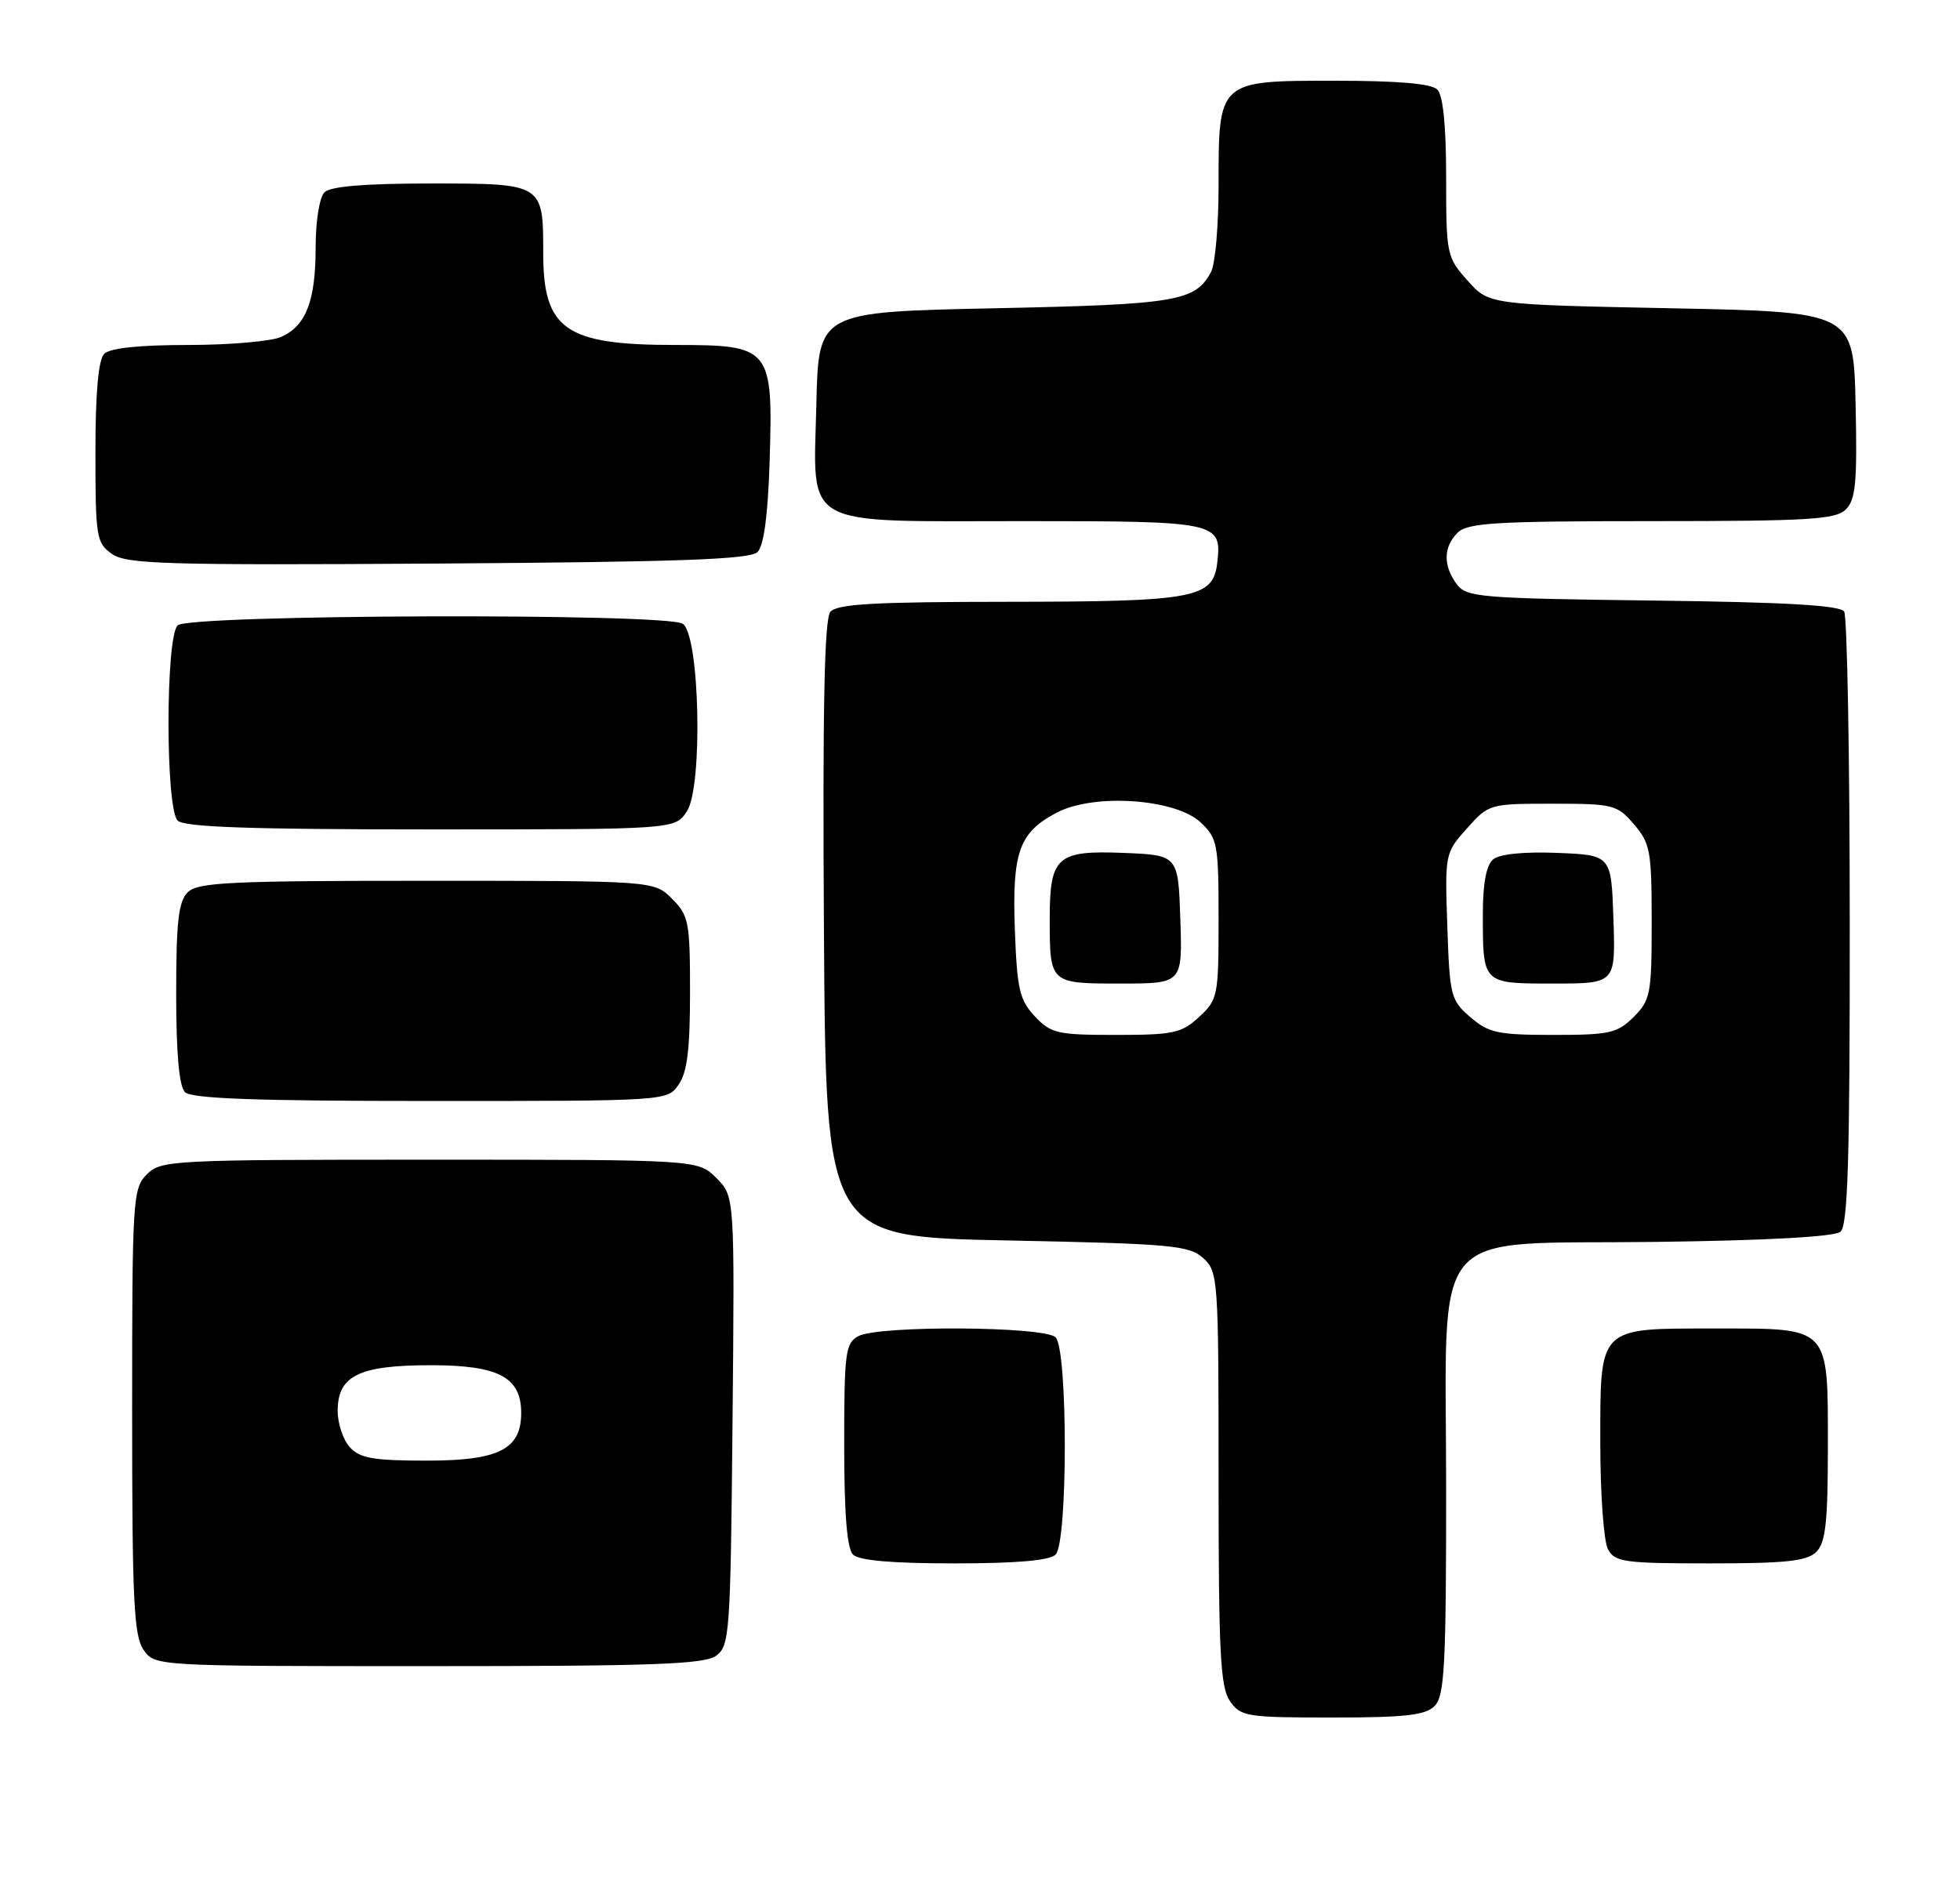 <?xml version="1.0" encoding="UTF-8" standalone="no"?>
<!DOCTYPE svg PUBLIC "-//W3C//DTD SVG 1.1//EN" "http://www.w3.org/Graphics/SVG/1.1/DTD/svg11.dtd" >
<svg xmlns="http://www.w3.org/2000/svg" xmlns:xlink="http://www.w3.org/1999/xlink" version="1.1" viewBox="0 0 267 256">
 <g >
 <path fill="currentColor"
d=" M 195.43 232.43 C 196.78 231.08 197.00 226.99 197.00 202.98 C 197.00 166.15 194.08 169.60 225.62 169.20 C 240.61 169.01 249.90 168.50 250.71 167.82 C 251.73 166.98 252.00 157.99 251.98 125.63 C 251.98 103.01 251.63 83.97 251.22 83.32 C 250.68 82.47 243.26 82.04 225.15 81.82 C 201.45 81.52 199.75 81.38 198.42 79.56 C 196.57 77.02 196.62 74.52 198.57 72.57 C 199.92 71.23 203.74 71.00 225.00 71.00 C 246.46 71.00 250.08 70.78 251.46 69.40 C 252.79 68.07 253.01 65.67 252.78 55.15 C 252.50 42.50 252.50 42.50 227.67 42.00 C 202.83 41.50 202.83 41.50 199.92 38.23 C 197.08 35.05 197.00 34.68 197.00 24.18 C 197.00 17.13 196.58 12.98 195.80 12.20 C 194.99 11.39 190.43 11.00 181.86 11.00 C 165.91 11.00 166.00 10.92 166.00 25.29 C 166.00 30.70 165.54 35.99 164.98 37.04 C 162.82 41.06 160.34 41.48 135.50 42.00 C 111.50 42.50 111.50 42.50 111.21 55.00 C 110.82 72.18 108.72 71.00 139.49 71.00 C 165.96 71.00 166.46 71.11 165.82 76.67 C 165.26 81.51 162.80 81.97 137.37 81.99 C 119.06 82.00 114.01 82.28 113.11 83.37 C 112.30 84.35 112.05 96.53 112.24 126.62 C 112.50 168.50 112.50 168.50 137.15 169.00 C 159.57 169.45 161.98 169.67 163.90 171.40 C 165.94 173.25 166.00 174.12 166.00 201.43 C 166.00 225.27 166.24 229.89 167.56 231.78 C 169.02 233.87 169.83 234.00 181.49 234.00 C 191.40 234.00 194.17 233.69 195.43 232.43 Z  M 97.56 225.58 C 99.40 224.24 99.52 222.52 99.79 193.58 C 100.08 162.99 100.08 162.99 97.59 160.50 C 95.09 158.00 95.09 158.00 58.55 158.00 C 23.33 158.00 21.93 158.07 20.00 160.00 C 18.09 161.91 18.00 163.33 18.00 192.28 C 18.00 218.06 18.23 222.88 19.56 224.78 C 21.11 227.00 21.11 227.00 58.37 227.00 C 88.95 227.00 95.97 226.75 97.56 225.58 Z  M 143.80 211.80 C 145.47 210.13 145.47 183.87 143.80 182.20 C 142.29 180.69 119.71 180.55 116.93 182.04 C 115.17 182.98 115.00 184.25 115.00 196.84 C 115.00 206.21 115.38 210.98 116.20 211.80 C 117.01 212.61 121.53 213.00 130.00 213.00 C 138.47 213.00 142.99 212.61 143.80 211.80 Z  M 247.43 211.43 C 248.69 210.17 249.00 207.38 249.00 197.26 C 249.00 180.54 249.43 181.00 233.67 181.00 C 217.58 181.00 218.00 180.58 218.00 196.72 C 218.00 203.55 218.47 210.00 219.04 211.07 C 219.98 212.82 221.24 213.00 232.96 213.00 C 243.35 213.00 246.16 212.69 247.43 211.43 Z  M 92.44 147.78 C 93.61 146.11 94.00 142.96 94.00 135.23 C 94.00 125.61 93.83 124.74 91.55 122.45 C 89.09 120.00 89.09 120.00 58.12 120.00 C 31.29 120.00 26.93 120.21 25.57 121.57 C 24.31 122.83 24.00 125.59 24.00 135.37 C 24.00 143.55 24.40 148.00 25.20 148.80 C 26.08 149.68 34.90 150.00 58.64 150.00 C 90.83 150.00 90.89 150.00 92.44 147.78 Z  M 93.57 110.54 C 95.78 107.17 95.32 86.44 93.00 84.98 C 90.66 83.50 25.69 83.71 24.20 85.20 C 22.54 86.86 22.54 110.14 24.20 111.80 C 25.09 112.69 34.13 113.00 58.68 113.00 C 91.95 113.00 91.95 113.00 93.57 110.54 Z  M 103.20 75.20 C 104.06 74.34 104.61 70.19 104.84 62.91 C 105.32 47.34 105.05 47.00 91.93 47.00 C 77.02 47.00 74.00 44.90 74.00 34.50 C 74.00 24.99 74.01 25.00 58.66 25.00 C 49.68 25.00 45.01 25.39 44.20 26.20 C 43.52 26.88 43.00 30.12 43.00 33.65 C 43.00 40.97 41.71 44.35 38.34 45.89 C 37.00 46.50 31.29 47.00 25.65 47.00 C 19.01 47.00 14.98 47.42 14.20 48.20 C 13.40 49.00 13.00 53.45 13.00 61.64 C 13.00 73.20 13.13 73.97 15.25 75.47 C 17.23 76.86 22.53 77.02 59.70 76.78 C 92.66 76.56 102.19 76.22 103.20 75.20 Z  M 140.97 138.47 C 138.89 136.25 138.55 134.79 138.25 126.72 C 137.86 116.06 138.82 113.39 144.01 110.69 C 149.07 108.06 160.12 108.82 163.55 112.04 C 165.86 114.22 166.00 114.97 166.00 125.22 C 166.00 135.70 165.90 136.19 163.35 138.55 C 160.97 140.76 159.86 141.00 152.03 141.00 C 144.03 141.00 143.16 140.80 140.97 138.47 Z  M 160.79 125.25 C 160.50 116.50 160.50 116.50 153.02 116.20 C 143.99 115.84 143.00 116.72 143.00 125.11 C 143.00 134.03 142.97 134.00 152.65 134.00 C 161.08 134.00 161.08 134.00 160.79 125.25 Z  M 200.31 138.59 C 197.63 136.29 197.48 135.70 197.16 126.20 C 196.82 116.33 196.85 116.20 199.83 112.87 C 202.80 109.53 202.93 109.50 211.50 109.50 C 219.76 109.50 220.29 109.63 222.59 112.31 C 224.81 114.89 225.00 115.95 225.00 125.60 C 225.00 135.41 224.84 136.25 222.55 138.55 C 220.32 140.77 219.28 141.00 211.60 141.00 C 204.07 141.00 202.79 140.73 200.31 138.59 Z  M 219.79 125.25 C 219.50 116.50 219.50 116.50 212.16 116.20 C 207.61 116.02 204.28 116.35 203.41 117.08 C 202.47 117.85 202.00 120.35 202.00 124.54 C 202.00 134.10 201.90 134.00 211.65 134.00 C 220.08 134.00 220.08 134.00 219.79 125.25 Z  M 47.65 197.17 C 46.74 196.17 46.00 193.94 46.00 192.23 C 46.00 187.42 48.90 186.00 58.72 186.00 C 67.91 186.00 71.00 187.63 71.00 192.50 C 71.00 197.46 67.95 199.00 58.15 199.00 C 50.86 199.00 49.02 198.68 47.65 197.17 Z "/>
</g>
</svg>